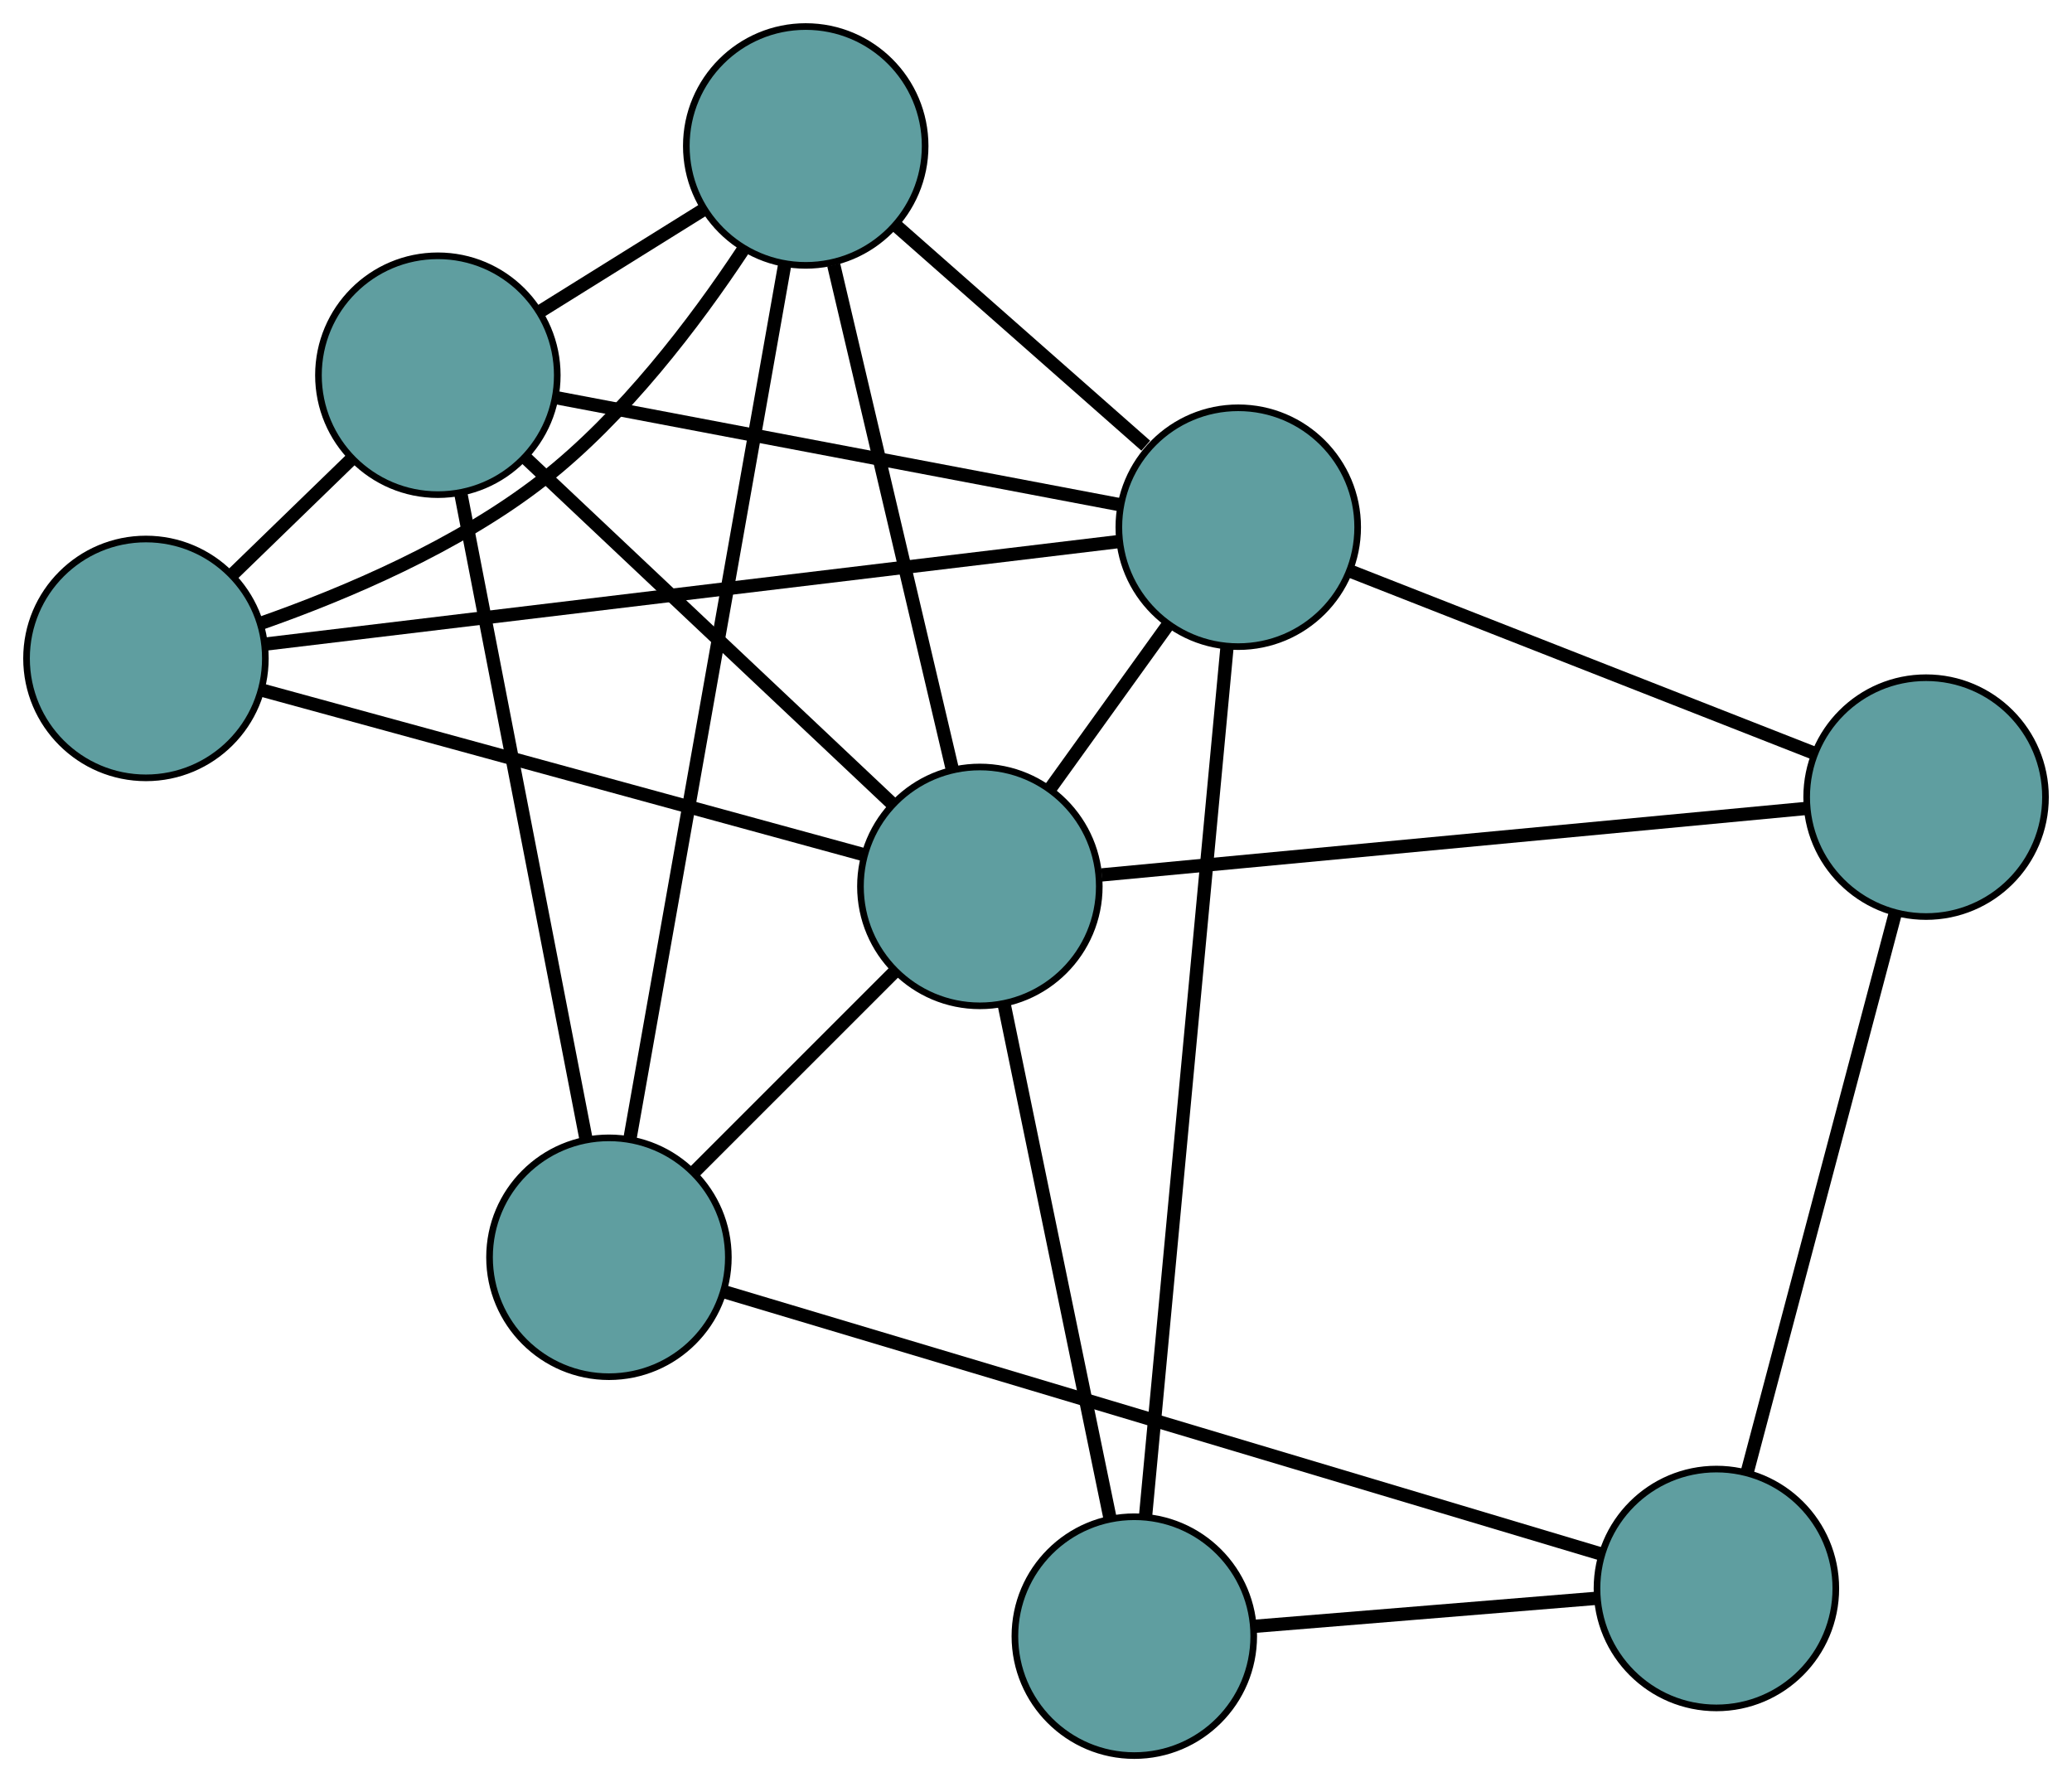 <?xml version="1.0" encoding="UTF-8" standalone="no"?>
<!DOCTYPE svg PUBLIC "-//W3C//DTD SVG 1.1//EN"
 "http://www.w3.org/Graphics/SVG/1.1/DTD/svg11.dtd">
<!-- Generated by graphviz version 2.36.0 (20140111.2315)
 -->
<!-- Title: G Pages: 1 -->
<svg width="100%" height="100%"
 viewBox="0.00 0.00 312.34 268.63" xmlns="http://www.w3.org/2000/svg" xmlns:xlink="http://www.w3.org/1999/xlink">
<g id="graph0" class="graph" transform="scale(1 1) rotate(0) translate(4 264.629)">
<title>G</title>
<!-- 0 -->
<g id="node1" class="node"><title>0</title>
<ellipse fill="cadetblue" stroke="black" cx="87.794" cy="-75.112" rx="18" ry="18"/>
</g>
<!-- 4 -->
<g id="node5" class="node"><title>4</title>
<ellipse fill="cadetblue" stroke="black" cx="117.458" cy="-242.629" rx="18" ry="18"/>
</g>
<!-- 0&#45;&#45;4 -->
<g id="edge1" class="edge"><title>0&#45;&#45;4</title>
<path fill="none" stroke="black" stroke-width="2" d="M90.969,-93.039C96.678,-125.281 108.614,-192.682 114.306,-224.83"/>
</g>
<!-- 5 -->
<g id="node6" class="node"><title>5</title>
<ellipse fill="cadetblue" stroke="black" cx="62.004" cy="-208.07" rx="18" ry="18"/>
</g>
<!-- 0&#45;&#45;5 -->
<g id="edge2" class="edge"><title>0&#45;&#45;5</title>
<path fill="none" stroke="black" stroke-width="2" d="M84.316,-93.043C79.394,-118.419 70.447,-164.546 65.51,-189.998"/>
</g>
<!-- 6 -->
<g id="node7" class="node"><title>6</title>
<ellipse fill="cadetblue" stroke="black" cx="254.736" cy="-25.186" rx="18" ry="18"/>
</g>
<!-- 0&#45;&#45;6 -->
<g id="edge3" class="edge"><title>0&#45;&#45;6</title>
<path fill="none" stroke="black" stroke-width="2" d="M105.344,-69.863C137.491,-60.25 205.45,-39.926 237.421,-30.365"/>
</g>
<!-- 8 -->
<g id="node9" class="node"><title>8</title>
<ellipse fill="cadetblue" stroke="black" cx="143.708" cy="-131.015" rx="18" ry="18"/>
</g>
<!-- 0&#45;&#45;8 -->
<g id="edge4" class="edge"><title>0&#45;&#45;8</title>
<path fill="none" stroke="black" stroke-width="2" d="M100.763,-88.078C109.796,-97.109 121.793,-109.104 130.81,-118.12"/>
</g>
<!-- 1 -->
<g id="node2" class="node"><title>1</title>
<ellipse fill="cadetblue" stroke="black" cx="18" cy="-165.38" rx="18" ry="18"/>
</g>
<!-- 1&#45;&#45;4 -->
<g id="edge5" class="edge"><title>1&#45;&#45;4</title>
<path fill="none" stroke="black" stroke-width="2" d="M35.431,-170.716C48.048,-175.147 65.05,-182.338 77.788,-192.288 90.064,-201.878 100.778,-216.035 107.966,-226.895"/>
</g>
<!-- 1&#45;&#45;5 -->
<g id="edge6" class="edge"><title>1&#45;&#45;5</title>
<path fill="none" stroke="black" stroke-width="2" d="M30.965,-177.957C36.644,-183.467 43.295,-189.919 48.98,-195.435"/>
</g>
<!-- 7 -->
<g id="node8" class="node"><title>7</title>
<ellipse fill="cadetblue" stroke="black" cx="182.659" cy="-185.16" rx="18" ry="18"/>
</g>
<!-- 1&#45;&#45;7 -->
<g id="edge7" class="edge"><title>1&#45;&#45;7</title>
<path fill="none" stroke="black" stroke-width="2" d="M35.935,-167.534C67.608,-171.339 133.088,-179.205 164.746,-183.008"/>
</g>
<!-- 1&#45;&#45;8 -->
<g id="edge8" class="edge"><title>1&#45;&#45;8</title>
<path fill="none" stroke="black" stroke-width="2" d="M35.479,-160.602C59.361,-154.073 101.957,-142.429 125.972,-135.864"/>
</g>
<!-- 2 -->
<g id="node3" class="node"><title>2</title>
<ellipse fill="cadetblue" stroke="black" cx="166.99" cy="-18" rx="18" ry="18"/>
</g>
<!-- 2&#45;&#45;6 -->
<g id="edge9" class="edge"><title>2&#45;&#45;6</title>
<path fill="none" stroke="black" stroke-width="2" d="M185.171,-19.489C200.23,-20.722 221.525,-22.466 236.578,-23.699"/>
</g>
<!-- 2&#45;&#45;7 -->
<g id="edge10" class="edge"><title>2&#45;&#45;7</title>
<path fill="none" stroke="black" stroke-width="2" d="M168.697,-36.207C171.719,-68.447 177.975,-135.186 180.978,-167.228"/>
</g>
<!-- 2&#45;&#45;8 -->
<g id="edge11" class="edge"><title>2&#45;&#45;8</title>
<path fill="none" stroke="black" stroke-width="2" d="M163.353,-35.659C159.004,-56.766 151.768,-91.891 147.397,-113.108"/>
</g>
<!-- 3 -->
<g id="node4" class="node"><title>3</title>
<ellipse fill="cadetblue" stroke="black" cx="286.343" cy="-144.473" rx="18" ry="18"/>
</g>
<!-- 3&#45;&#45;6 -->
<g id="edge12" class="edge"><title>3&#45;&#45;6</title>
<path fill="none" stroke="black" stroke-width="2" d="M281.679,-126.872C275.703,-104.319 265.404,-65.448 259.418,-42.86"/>
</g>
<!-- 3&#45;&#45;7 -->
<g id="edge13" class="edge"><title>3&#45;&#45;7</title>
<path fill="none" stroke="black" stroke-width="2" d="M269.222,-151.192C249.896,-158.776 218.656,-171.034 199.462,-178.566"/>
</g>
<!-- 3&#45;&#45;8 -->
<g id="edge14" class="edge"><title>3&#45;&#45;8</title>
<path fill="none" stroke="black" stroke-width="2" d="M268.278,-142.769C240.992,-140.194 189.541,-135.34 162.077,-132.748"/>
</g>
<!-- 4&#45;&#45;5 -->
<g id="edge15" class="edge"><title>4&#45;&#45;5</title>
<path fill="none" stroke="black" stroke-width="2" d="M102.011,-233.002C94.32,-228.209 85.049,-222.431 77.368,-217.645"/>
</g>
<!-- 4&#45;&#45;7 -->
<g id="edge16" class="edge"><title>4&#45;&#45;7</title>
<path fill="none" stroke="black" stroke-width="2" d="M130.968,-230.721C142.009,-220.989 157.56,-207.282 168.717,-197.449"/>
</g>
<!-- 4&#45;&#45;8 -->
<g id="edge17" class="edge"><title>4&#45;&#45;8</title>
<path fill="none" stroke="black" stroke-width="2" d="M121.676,-224.696C126.574,-203.868 134.607,-169.713 139.501,-148.903"/>
</g>
<!-- 5&#45;&#45;7 -->
<g id="edge18" class="edge"><title>5&#45;&#45;7</title>
<path fill="none" stroke="black" stroke-width="2" d="M79.807,-204.69C102.619,-200.358 141.936,-192.892 164.783,-188.554"/>
</g>
<!-- 5&#45;&#45;8 -->
<g id="edge19" class="edge"><title>5&#45;&#45;8</title>
<path fill="none" stroke="black" stroke-width="2" d="M75.132,-195.69C90.288,-181.396 115.085,-158.01 130.342,-143.621"/>
</g>
<!-- 7&#45;&#45;8 -->
<g id="edge20" class="edge"><title>7&#45;&#45;8</title>
<path fill="none" stroke="black" stroke-width="2" d="M172.015,-170.364C166.519,-162.725 159.833,-153.43 154.339,-145.793"/>
</g>
</g>
</svg>

